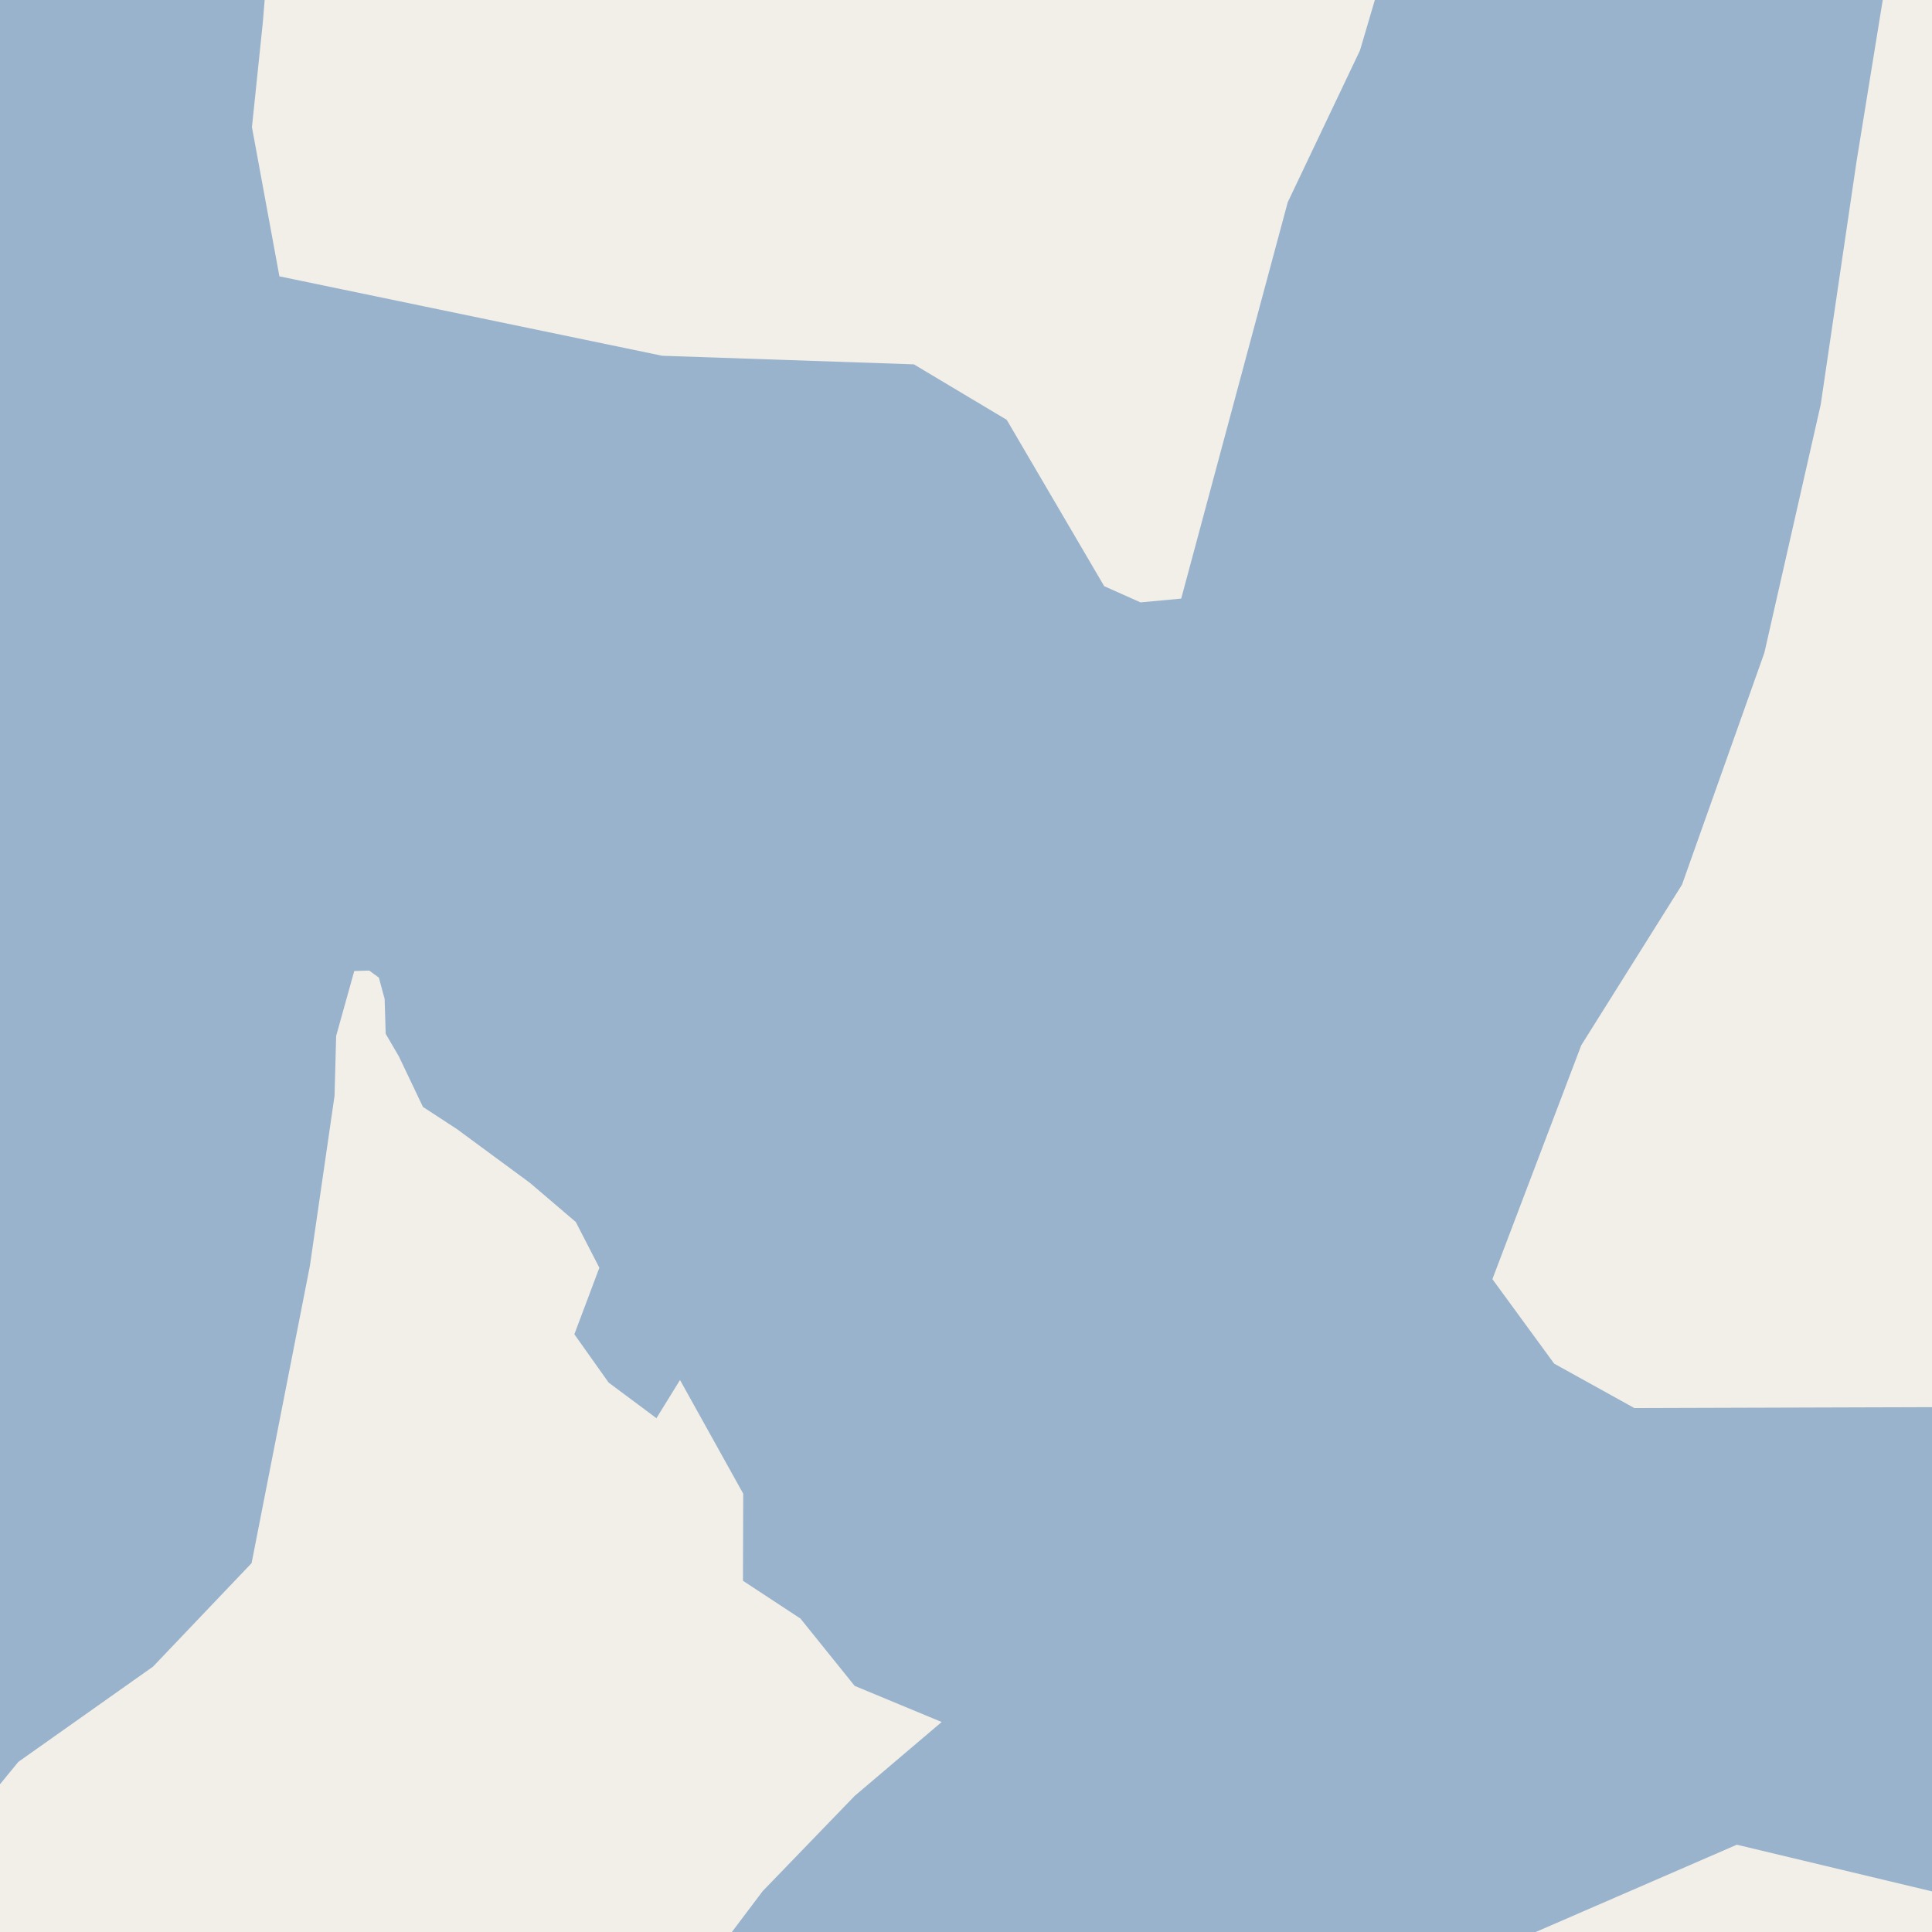<?xml version="1.0" encoding="UTF-8"?>
<svg xmlns="http://www.w3.org/2000/svg" xmlns:xlink="http://www.w3.org/1999/xlink" width="256pt" height="256pt" viewBox="0 0 256 256" version="1.1">
<g id="surface2">
<rect x="0" y="0" width="256" height="256" style="fill:rgb(60%,70.196%,80%);fill-opacity:1;stroke:none;"/>
<path style=" stroke:none;fill-rule:evenodd;fill:rgb(94.902%,93.725%,91.373%);fill-opacity:1;" d="M 259 186.445 L 216.559 186.574 L 205.934 180.688 L 197.75 169.492 L 209.527 138.5 L 222.875 117.223 L 233.789 86.496 L 241.254 53.613 L 245.992 21.453 L 250.121 -4 L 259 -4 Z M 259 186.445 "/>
<path style=" stroke:none;fill-rule:evenodd;fill:rgb(94.902%,93.725%,91.373%);fill-opacity:1;" d="M -4 259 L -4 241.305 L 2.43 233.457 L 20.277 220.836 L 33.336 207.125 L 41.062 167.734 L 44.328 145.207 L 44.543 137.262 L 46.941 128.664 L 48.918 128.605 L 50.203 129.539 L 50.965 132.367 L 51.105 136.984 L 52.855 139.984 L 56.043 146.672 L 60.543 149.609 L 70.227 156.742 L 76.293 161.918 L 79.418 167.984 L 76.105 176.797 L 80.648 183.199 L 86.98 187.918 L 90.105 182.859 L 98.48 197.918 L 98.445 209.461 L 106.062 214.465 L 113.246 223.387 L 124.777 228.176 L 113.246 237.969 L 101.055 250.59 L 94.715 259 Z M -4 259 "/>
<path style=" stroke:none;fill-rule:evenodd;fill:rgb(94.902%,93.725%,91.373%);fill-opacity:1;" d="M 151.129 79.82 L 146.312 77.672 L 133.395 55.629 L 121.094 48.277 L 87.75 47.141 L 37.023 36.617 L 33.383 16.844 L 34.832 2.918 L 35.391 -4 L 259 -4 L 183.352 -4 L 180.207 6.672 L 170.629 26.805 L 156.516 79.316 Z M 151.129 79.82 "/>
<path style=" stroke:none;fill-rule:evenodd;fill:rgb(94.902%,93.725%,91.373%);fill-opacity:1;" d="M 259 259 L 196.582 259 L 230.141 244.434 L 259 251.336 Z M 259 259 "/>
</g>
</svg>

